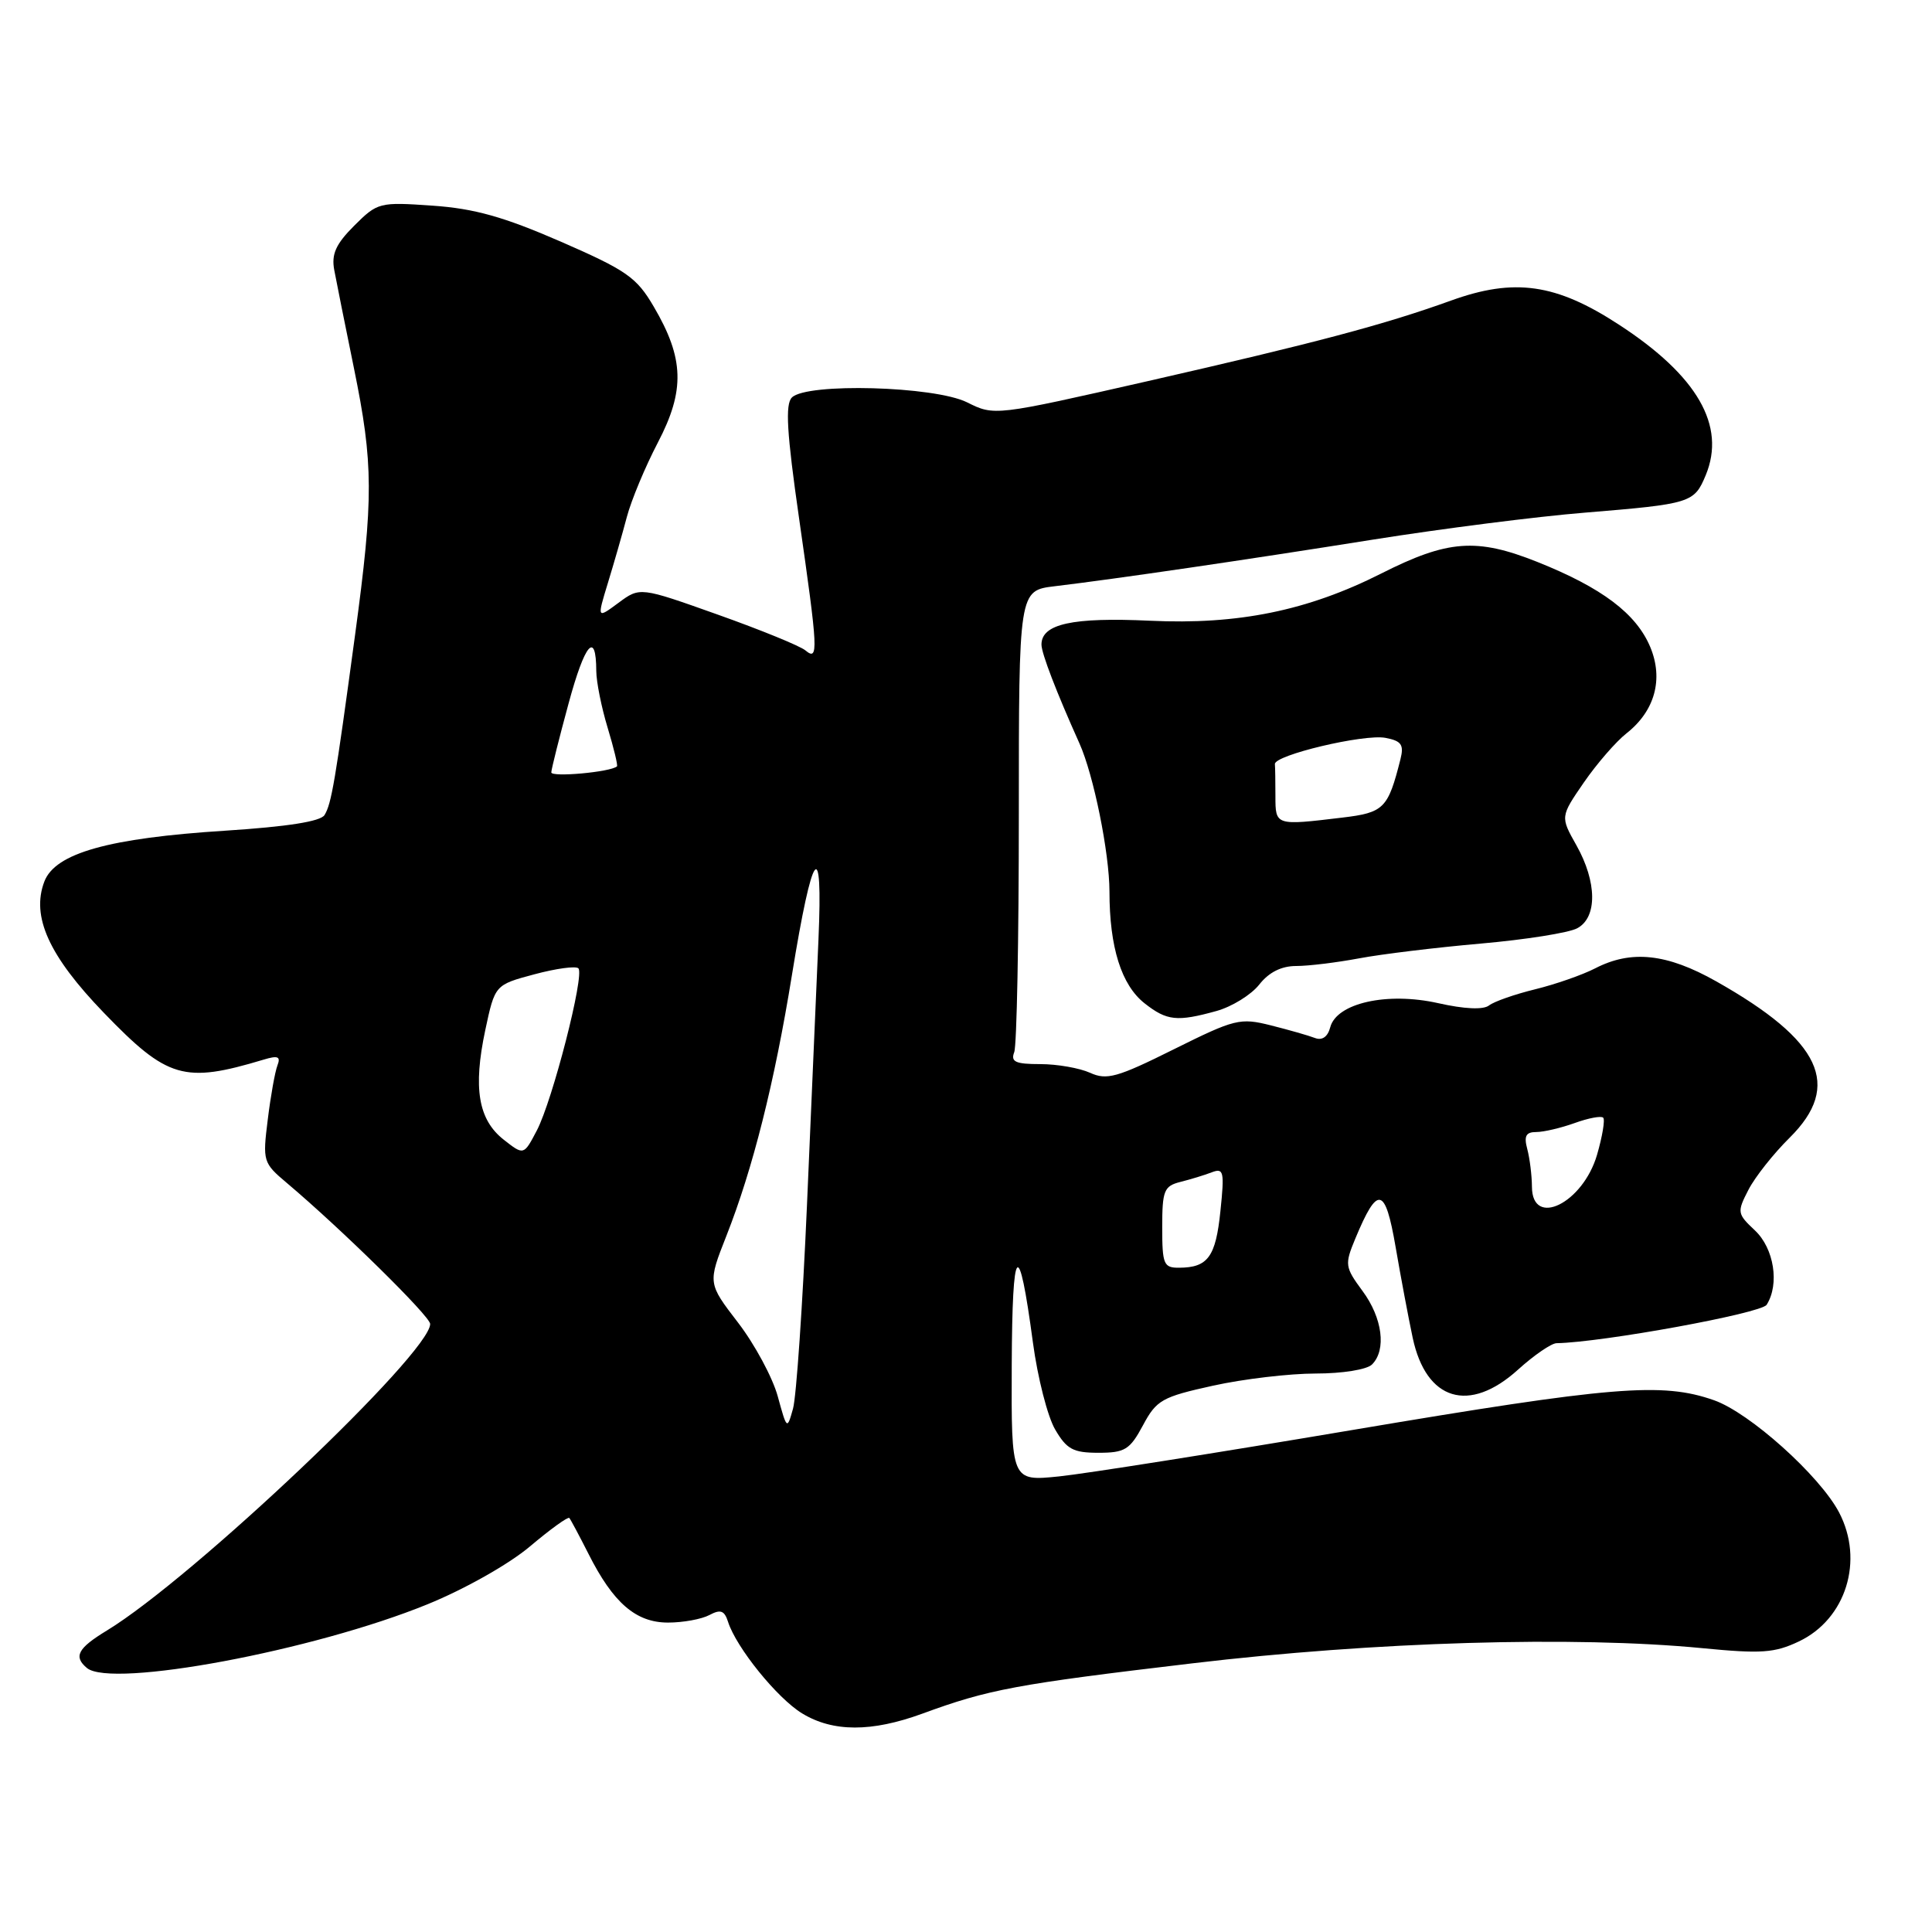 <?xml version="1.0" encoding="UTF-8" standalone="no"?>
<!DOCTYPE svg PUBLIC "-//W3C//DTD SVG 1.1//EN" "http://www.w3.org/Graphics/SVG/1.1/DTD/svg11.dtd" >
<svg xmlns="http://www.w3.org/2000/svg" xmlns:xlink="http://www.w3.org/1999/xlink" version="1.1" viewBox="0 0 256 256">
 <g >
 <path fill="currentColor"
d=" M 122.21 227.07 C 131.01 223.84 134.61 223.17 158.00 220.40 C 182.14 217.53 208.62 216.75 225.56 218.39 C 233.37 219.15 235.14 219.03 238.36 217.50 C 244.61 214.54 247.03 206.76 243.68 200.39 C 241.12 195.53 231.83 187.19 227.12 185.54 C 220.24 183.12 213.69 183.66 179.09 189.50 C 161.27 192.51 143.83 195.27 140.34 195.63 C 134.00 196.28 134.00 196.28 134.06 180.89 C 134.13 164.61 134.97 163.72 136.87 177.91 C 137.49 182.53 138.81 187.71 139.81 189.41 C 141.34 192.04 142.20 192.50 145.55 192.50 C 149.06 192.50 149.71 192.10 151.45 188.86 C 153.24 185.51 153.97 185.10 160.73 183.61 C 164.76 182.72 170.88 182.00 174.33 182.00 C 177.87 182.00 181.12 181.48 181.80 180.80 C 183.73 178.87 183.19 174.64 180.54 171.06 C 178.20 167.88 178.16 167.56 179.59 164.11 C 182.55 157.00 183.54 157.21 184.92 165.20 C 185.61 169.22 186.63 174.64 187.19 177.27 C 188.97 185.61 194.67 187.34 201.13 181.50 C 203.26 179.57 205.57 177.99 206.25 177.98 C 212.33 177.87 233.37 174.03 234.09 172.89 C 235.82 170.16 235.07 165.42 232.54 163.04 C 230.18 160.82 230.15 160.62 231.68 157.65 C 232.55 155.96 235.01 152.85 237.14 150.75 C 244.12 143.83 241.34 137.90 227.42 130.04 C 220.87 126.34 216.15 125.84 211.37 128.31 C 209.68 129.18 206.10 130.43 203.40 131.09 C 200.71 131.75 197.96 132.71 197.30 133.23 C 196.54 133.82 194.05 133.71 190.55 132.92 C 183.79 131.41 177.10 132.91 176.26 136.13 C 175.93 137.39 175.19 137.90 174.24 137.54 C 173.42 137.22 170.79 136.47 168.41 135.87 C 164.31 134.84 163.64 135.01 155.53 139.04 C 148.04 142.77 146.65 143.16 144.44 142.15 C 143.04 141.52 140.08 141.00 137.85 141.00 C 134.55 141.00 133.90 140.70 134.39 139.42 C 134.73 138.55 135.00 124.43 135.00 108.05 C 135.00 78.25 135.00 78.25 139.75 77.68 C 148.00 76.69 164.93 74.21 182.00 71.49 C 191.07 70.05 203.67 68.44 209.99 67.93 C 224.09 66.77 224.49 66.64 226.02 62.96 C 228.73 56.41 224.91 49.78 214.52 43.02 C 206.19 37.58 200.67 36.79 192.26 39.83 C 183.42 43.02 174.33 45.43 152.14 50.49 C 131.77 55.12 131.77 55.12 128.14 53.31 C 123.81 51.16 106.90 50.70 104.93 52.67 C 104.03 53.57 104.25 57.33 105.88 68.67 C 108.41 86.30 108.48 87.64 106.72 86.18 C 106.01 85.59 100.79 83.46 95.11 81.44 C 84.80 77.77 84.80 77.77 81.95 79.88 C 79.10 81.99 79.10 81.99 80.55 77.24 C 81.35 74.63 82.48 70.70 83.06 68.50 C 83.64 66.30 85.49 61.86 87.17 58.64 C 90.78 51.73 90.66 47.50 86.63 40.64 C 84.35 36.74 83.04 35.83 74.29 32.01 C 66.75 28.73 62.85 27.63 57.30 27.25 C 50.27 26.76 50.03 26.82 46.94 29.90 C 44.49 32.35 43.90 33.68 44.29 35.78 C 44.57 37.28 45.74 43.13 46.90 48.79 C 49.49 61.48 49.51 65.95 47.05 84.12 C 44.42 103.58 43.92 106.51 43.00 108.00 C 42.47 108.85 38.07 109.54 29.85 110.07 C 14.42 111.05 7.32 113.04 5.88 116.80 C 4.11 121.43 6.47 126.65 13.78 134.22 C 22.20 142.94 24.38 143.58 34.92 140.41 C 36.83 139.83 37.22 139.99 36.76 141.18 C 36.44 142.01 35.86 145.24 35.48 148.35 C 34.79 153.87 34.85 154.09 38.02 156.76 C 45.27 162.88 57.00 174.42 57.00 175.43 C 57.00 179.31 25.56 209.12 14.15 216.06 C 10.30 218.40 9.71 219.51 11.52 221.02 C 14.79 223.73 41.57 218.73 56.66 212.57 C 61.57 210.57 67.44 207.26 70.22 204.91 C 72.91 202.64 75.26 200.94 75.44 201.14 C 75.61 201.34 76.75 203.47 77.97 205.88 C 81.25 212.40 84.26 215.00 88.52 215.00 C 90.51 215.00 92.97 214.55 94.00 214.00 C 95.48 213.21 95.99 213.40 96.47 214.90 C 97.55 218.30 102.98 225.02 106.28 227.03 C 110.36 229.52 115.48 229.53 122.21 227.07 Z  M 161.20 133.96 C 163.24 133.39 165.78 131.82 166.85 130.47 C 168.13 128.83 169.79 128.00 171.76 128.00 C 173.39 128.00 177.13 127.54 180.07 126.99 C 183.02 126.43 190.27 125.55 196.20 125.03 C 202.13 124.51 207.89 123.60 208.99 123.00 C 211.67 121.57 211.62 116.87 208.88 112.00 C 206.75 108.22 206.75 108.22 209.87 103.68 C 211.59 101.19 214.13 98.26 215.52 97.17 C 219.28 94.21 220.44 89.99 218.67 85.74 C 216.81 81.30 212.27 77.88 203.71 74.46 C 195.65 71.25 191.85 71.53 183.01 76.00 C 173.26 80.92 164.04 82.80 152.39 82.25 C 142.10 81.77 138.00 82.67 138.00 85.41 C 138.00 86.57 140.00 91.76 143.03 98.50 C 144.91 102.68 147.00 113.00 147.01 118.14 C 147.01 125.52 148.59 130.53 151.67 132.95 C 154.62 135.27 155.97 135.41 161.20 133.96 Z  M 103.05 185.00 C 102.37 182.53 100.01 178.14 97.80 175.26 C 93.78 170.03 93.78 170.03 96.25 163.76 C 99.75 154.88 102.63 143.43 104.93 129.23 C 107.66 112.40 109.06 110.53 108.45 124.50 C 108.19 130.55 107.51 146.37 106.93 159.65 C 106.35 172.93 105.52 185.08 105.08 186.65 C 104.29 189.47 104.27 189.45 103.05 185.00 Z  M 154.00 162.61 C 154.00 157.75 154.24 157.16 156.41 156.61 C 157.73 156.28 159.60 155.71 160.56 155.34 C 162.15 154.73 162.26 155.22 161.71 160.49 C 161.09 166.54 160.05 167.96 156.25 167.98 C 154.19 168.00 154.00 167.54 154.00 162.61 Z  M 202.99 157.25 C 202.98 155.74 202.70 153.49 202.37 152.25 C 201.91 150.53 202.19 150.00 203.56 150.00 C 204.55 150.00 206.84 149.46 208.65 148.81 C 210.47 148.15 212.17 147.83 212.43 148.10 C 212.70 148.36 212.32 150.59 211.61 153.04 C 209.72 159.46 203.01 162.74 202.99 157.25 Z  M 66.74 151.01 C 63.37 148.36 62.67 144.18 64.30 136.50 C 65.58 130.50 65.58 130.50 70.81 129.10 C 73.68 128.33 76.31 127.97 76.64 128.31 C 77.49 129.16 73.22 145.81 71.13 149.80 C 69.40 153.10 69.40 153.10 66.74 151.01 Z  M 73.05 102.34 C 73.07 101.88 74.10 97.77 75.34 93.21 C 77.50 85.23 78.99 83.49 79.01 88.92 C 79.02 90.34 79.69 93.71 80.51 96.41 C 81.33 99.12 81.89 101.43 81.75 101.55 C 80.89 102.31 73.01 103.02 73.05 102.34 Z  M 169.00 105.50 C 169.00 103.58 168.97 101.66 168.93 101.25 C 168.82 100.06 180.74 97.23 183.58 97.77 C 185.69 98.17 186.05 98.68 185.57 100.59 C 183.92 107.14 183.39 107.68 177.83 108.34 C 169.01 109.40 169.00 109.40 169.00 105.50 Z "/>
</g>
</svg>